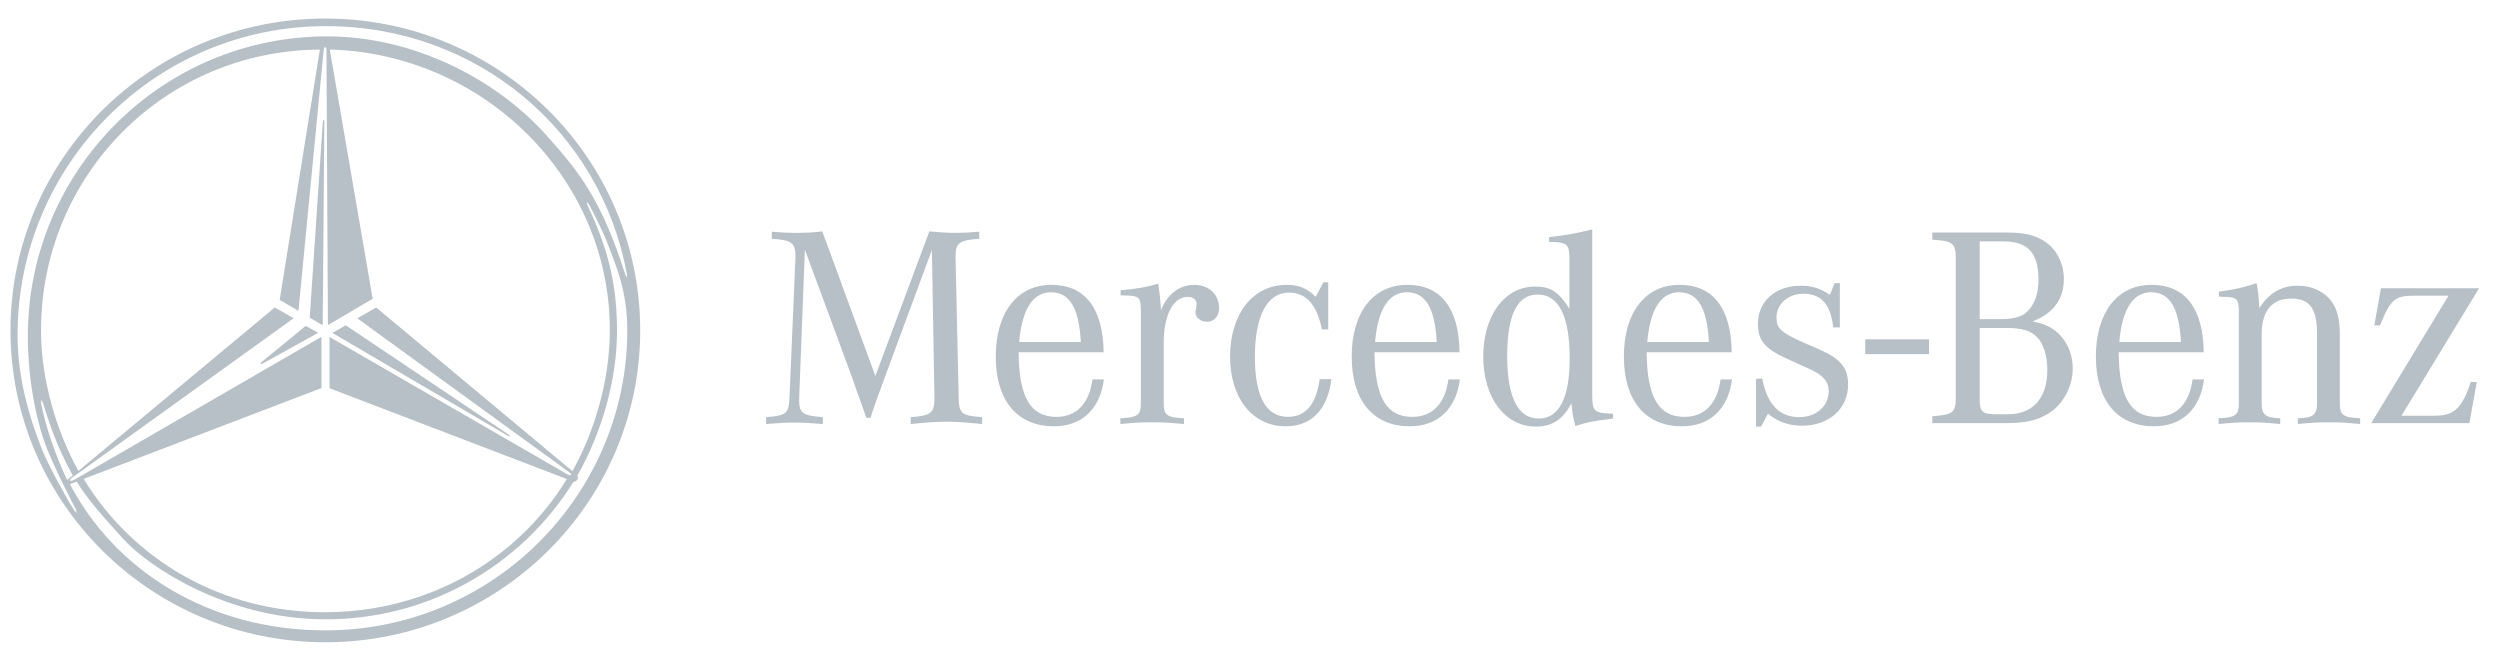 <svg width="169" height="44" viewBox="0 0 169 44" fill="none" xmlns="http://www.w3.org/2000/svg">
<path d="M107.635 15.502C106.67 15.759 105.801 15.914 104.722 16.029V16.358C105.937 16.358 106.091 16.494 106.091 17.499V20.878C105.377 19.719 104.817 19.372 103.776 19.372C101.712 19.372 100.267 21.322 100.267 24.103C100.267 26.885 101.732 28.837 103.835 28.837C104.934 28.837 105.686 28.335 106.226 27.254C106.303 27.987 106.304 28.064 106.497 28.798C107.288 28.547 107.615 28.469 108.754 28.334L109.042 28.295V27.967C107.75 27.928 107.635 27.831 107.635 26.654V15.502ZM55.587 15.643C54.979 15.714 54.367 15.746 53.755 15.741C53.214 15.741 52.925 15.722 52.174 15.663V16.145C53.504 16.222 53.773 16.415 53.773 17.305V17.421L53.368 26.904C53.33 27.948 53.138 28.102 51.788 28.199V28.663C52.791 28.585 53.175 28.566 53.715 28.566C54.256 28.566 54.641 28.585 55.626 28.663V28.199C54.275 28.102 54.024 27.928 54.024 27.078V26.904L54.41 16.88L57.573 25.437L57.805 26.113L58.076 26.865L58.346 27.619L58.559 28.238H58.849L59.059 27.601L59.31 26.865L59.579 26.152L59.811 25.512L62.995 16.899L63.168 26.904V27.001C63.168 27.909 62.879 28.121 61.567 28.199V28.663C62.782 28.547 63.245 28.509 63.978 28.509C64.71 28.509 65.174 28.547 66.39 28.663V28.199C65.001 28.102 64.826 27.948 64.808 26.904L64.596 17.421V17.286C64.596 16.416 64.885 16.223 66.197 16.145V15.663C65.464 15.722 65.155 15.741 64.673 15.741C64.094 15.741 63.69 15.72 62.822 15.643L59.176 25.418L55.587 15.643ZM130.624 15.72V16.204C132.013 16.281 132.207 16.435 132.207 17.478V26.846C132.207 27.889 132.052 28.023 130.624 28.14V28.604H135.505C136.932 28.604 137.704 28.43 138.514 27.928C139.479 27.31 140.115 26.131 140.115 24.914C140.115 23.871 139.672 22.926 138.919 22.346C138.513 22.038 138.089 21.863 137.395 21.727C138.784 21.206 139.518 20.221 139.518 18.87C139.518 17.864 139.093 16.975 138.36 16.415C137.704 15.932 136.951 15.719 135.697 15.719L130.624 15.72ZM133.827 16.32H135.466C137.087 16.32 137.8 17.111 137.8 18.908C137.8 19.796 137.589 20.434 137.165 20.936C136.74 21.419 136.219 21.574 135.138 21.574H133.827V16.32ZM89.462 19.082L88.94 20.066C88.323 19.467 87.802 19.255 86.973 19.255C84.696 19.255 83.153 21.226 83.153 24.103C83.153 26.923 84.677 28.818 86.915 28.818C88.651 28.818 89.75 27.696 90.001 25.629H89.209C88.978 27.329 88.264 28.18 87.067 28.18C85.582 28.18 84.831 26.808 84.831 24.103C84.831 21.341 85.681 19.778 87.127 19.778C88.304 19.778 89.017 20.588 89.363 22.268H89.789V19.082H89.462ZM124.025 19.14L123.698 19.931C123.042 19.487 122.483 19.314 121.731 19.314C120.033 19.314 118.837 20.357 118.837 21.883C118.837 23.003 119.282 23.543 120.689 24.201L121.576 24.605L122.309 24.934C123.254 25.359 123.622 25.803 123.622 26.459C123.622 27.445 122.772 28.199 121.634 28.199C120.284 28.199 119.473 27.349 119.126 25.591L118.703 25.61V28.837H119.05L119.512 27.967C120.245 28.546 120.939 28.778 121.827 28.778C123.641 28.778 124.933 27.62 124.933 25.997C124.933 24.858 124.411 24.239 122.946 23.602L122.136 23.254C120.379 22.482 120.092 22.231 120.092 21.458C120.092 20.55 120.882 19.855 121.904 19.855C123.119 19.855 123.756 20.589 123.929 22.134H124.374V19.139L124.025 19.14ZM152.541 19.14C151.771 19.411 151.113 19.564 149.994 19.719V20.047C150.091 20.047 150.188 20.066 150.246 20.066C151.211 20.066 151.325 20.183 151.345 20.975V27.233C151.345 28.063 151.153 28.218 149.977 28.276V28.663C150.98 28.566 151.383 28.547 152.058 28.547C152.753 28.547 153.14 28.566 154.143 28.663V28.276C153.14 28.238 152.889 28.044 152.889 27.273V22.596C152.889 21.012 153.583 20.183 154.895 20.183C156.129 20.183 156.63 20.859 156.63 22.539V27.273C156.63 28.044 156.38 28.238 155.338 28.276V28.663C156.34 28.566 156.726 28.547 157.441 28.547C158.134 28.547 158.522 28.566 159.545 28.663V28.276C158.367 28.219 158.173 28.063 158.173 27.233V22.596C158.173 21.863 158.077 21.322 157.883 20.859C157.498 19.912 156.495 19.314 155.338 19.314C154.221 19.314 153.428 19.777 152.733 20.82C152.694 20.086 152.637 19.584 152.541 19.14ZM78.301 19.178C77.509 19.409 76.854 19.526 75.754 19.623V19.97H76.005C77.007 19.989 77.105 20.087 77.124 20.917V27.233C77.124 28.063 76.913 28.218 75.735 28.276V28.663C76.797 28.566 77.202 28.546 77.897 28.546C78.571 28.546 78.977 28.566 80.036 28.663V28.276C78.86 28.219 78.667 28.063 78.667 27.233V23.196C78.667 21.283 79.303 20.068 80.306 20.068C80.653 20.068 80.886 20.259 80.886 20.531V20.704L80.847 20.898C80.828 20.976 80.809 21.052 80.809 21.09C80.809 21.478 81.156 21.747 81.6 21.747C82.082 21.747 82.41 21.379 82.41 20.819C82.41 19.893 81.696 19.255 80.732 19.255C79.729 19.255 78.898 19.893 78.475 20.994V20.781C78.435 20.202 78.397 19.893 78.301 19.178ZM71.075 19.255C68.76 19.255 67.314 21.128 67.314 24.103C67.314 27.078 68.76 28.818 71.248 28.818C73.139 28.818 74.373 27.638 74.624 25.648H73.854C73.622 27.291 72.773 28.18 71.403 28.18C69.648 28.18 68.877 26.828 68.858 23.814H74.606C74.567 20.84 73.352 19.255 71.075 19.255ZM95.137 19.255C92.822 19.255 91.375 21.128 91.375 24.103C91.375 27.078 92.822 28.818 95.31 28.818C97.2 28.818 98.436 27.638 98.686 25.648H97.914C97.683 27.291 96.834 28.18 95.465 28.18C93.709 28.18 92.937 26.828 92.918 23.814H98.667C98.627 20.84 97.413 19.255 95.137 19.255ZM113.535 19.255C111.22 19.255 109.774 21.128 109.774 24.103C109.774 27.078 111.22 28.818 113.708 28.818C115.599 28.818 116.833 27.638 117.084 25.648H116.312C116.08 27.291 115.233 28.18 113.863 28.18C112.108 28.18 111.336 26.828 111.316 23.814H117.066C117.026 20.84 115.811 19.255 113.535 19.255ZM145.444 19.255C143.129 19.255 141.682 21.128 141.682 24.103C141.682 27.078 143.129 28.818 145.617 28.818C147.507 28.818 148.742 27.638 148.993 25.648H148.22C147.99 27.291 147.142 28.18 145.773 28.18C144.017 28.18 143.245 26.828 143.226 23.814H148.974C148.935 20.84 147.72 19.255 145.444 19.255ZM160.95 19.487L160.504 21.998H160.892C161.586 20.26 161.894 19.989 163.149 19.989H165.52L160.293 28.605H166.928L167.431 25.823H167.026C166.446 27.581 165.907 28.102 164.594 28.102H162.339L167.585 19.487H160.95ZM71.056 19.757C72.31 19.757 72.946 20.839 73.063 23.119H68.895C69.088 20.898 69.822 19.757 71.056 19.757ZM95.116 19.757C96.37 19.757 97.007 20.839 97.123 23.119H92.955C93.148 20.898 93.881 19.757 95.116 19.757ZM113.516 19.757C114.77 19.757 115.406 20.839 115.522 23.119H111.356C111.548 20.898 112.282 19.757 113.516 19.757ZM145.425 19.757C146.678 19.757 147.315 20.839 147.431 23.119H143.264C143.456 20.898 144.19 19.757 145.425 19.757ZM103.95 19.911C105.377 19.911 106.11 21.381 106.11 24.22C106.11 26.905 105.397 28.295 104.008 28.295C102.619 28.295 101.887 26.847 101.887 24.084C101.887 21.283 102.561 19.911 103.95 19.911ZM133.827 22.173H135.66C136.682 22.173 137.26 22.346 137.704 22.79C138.148 23.235 138.397 24.064 138.397 24.992C138.397 26.923 137.433 28.006 135.716 28.006H135.023C134 28.006 133.827 27.85 133.827 27V22.173ZM126.09 22.939V23.938H130.401V22.939H126.09ZM21.925 8.31C21.925 8.033 21.841 8.023 21.819 8.299L20.937 21.474L21.815 21.988L21.925 8.31L21.925 8.31ZM17.805 24.552L21.511 22.497L20.669 22.028L17.702 24.46C17.536 24.602 17.61 24.661 17.805 24.552Z" fill="#B7BFC7"/>
<path d="M21.989 1.254C10.239 1.248 0.709 10.694 0.709 22.335C0.709 33.976 10.232 43.412 21.989 43.416C33.746 43.419 43.278 33.976 43.278 22.335C43.278 10.693 33.754 1.254 21.989 1.254ZM21.989 42.613C13.992 42.613 7.717 38.451 4.729 32.727L5.191 32.558C5.968 33.826 6.982 34.941 8.345 36.447C10.025 38.295 15.337 41.864 21.985 41.864C25.34 41.877 28.643 41.03 31.58 39.404C34.517 37.779 36.99 35.428 38.764 32.577C39.032 32.502 39.118 32.385 39.029 32.151C40.627 29.332 41.712 25.791 41.712 22.331C41.712 20.151 41.392 18.378 40.886 16.794C40.573 15.818 40.191 14.865 39.744 13.942C39.694 13.861 39.667 13.767 39.669 13.671C39.749 13.732 39.814 13.811 39.858 13.902C40.167 14.467 40.859 15.85 41.184 16.75C41.623 17.951 42.404 19.614 42.404 22.331C42.408 33.422 33.334 42.619 21.989 42.613ZM4.948 32.237L19.852 21.511L18.577 20.783L5.299 31.834C3.808 29.128 2.772 25.654 2.772 22.35C2.772 11.887 11.091 3.417 21.623 3.352L18.906 20.274L20.176 21.012L21.883 3.355C21.915 3.132 22.068 3.132 22.068 3.355L22.168 21.975L25.192 20.198L22.294 3.348C32.647 3.625 41.224 11.986 41.224 22.317C41.224 25.648 40.219 29.128 38.696 31.851L25.432 20.788L24.154 21.519L38.411 31.871C38.754 32.115 38.648 32.226 38.284 32.023L22.275 22.778V26.243L38.321 32.382C34.958 37.873 28.892 41.386 21.948 41.386C14.988 41.386 9.02 37.875 5.657 32.375L21.731 26.232V22.768L5.085 32.397C4.69 32.614 4.585 32.492 4.948 32.237ZM4.538 32.443C3.834 30.982 3.093 28.923 2.786 27.294C2.771 27.209 2.774 27.12 2.797 27.037C2.848 27.114 2.887 27.198 2.914 27.287C3.397 28.782 3.818 30.126 4.919 32.146L4.538 32.443ZM42.373 18.758C42.323 18.685 42.283 18.604 42.257 18.518C40.702 13.714 39.376 11.826 36.823 9.019C33.457 5.323 27.965 2.466 22.119 2.459C10.946 2.458 1.881 11.537 1.881 22.724C1.881 26.05 2.606 28.923 3.188 30.366C3.87 32.039 5.052 34.293 5.111 34.395C5.152 34.478 5.173 34.57 5.173 34.663C5.097 34.601 5.032 34.526 4.983 34.441C4.644 33.949 3.256 31.446 2.826 30.351C1.881 27.971 1.188 25.374 1.188 22.648C1.188 11.118 10.507 1.767 22.029 1.767C32.323 1.767 40.621 8.927 42.373 18.511C42.391 18.593 42.391 18.677 42.373 18.758Z" fill="#B7BFC7"/>
<path d="M34.341 29.35L23.37 21.988L22.468 22.505L34.288 29.434C34.498 29.555 34.543 29.48 34.341 29.35Z" fill="#B7BFC7"/>
</svg>
